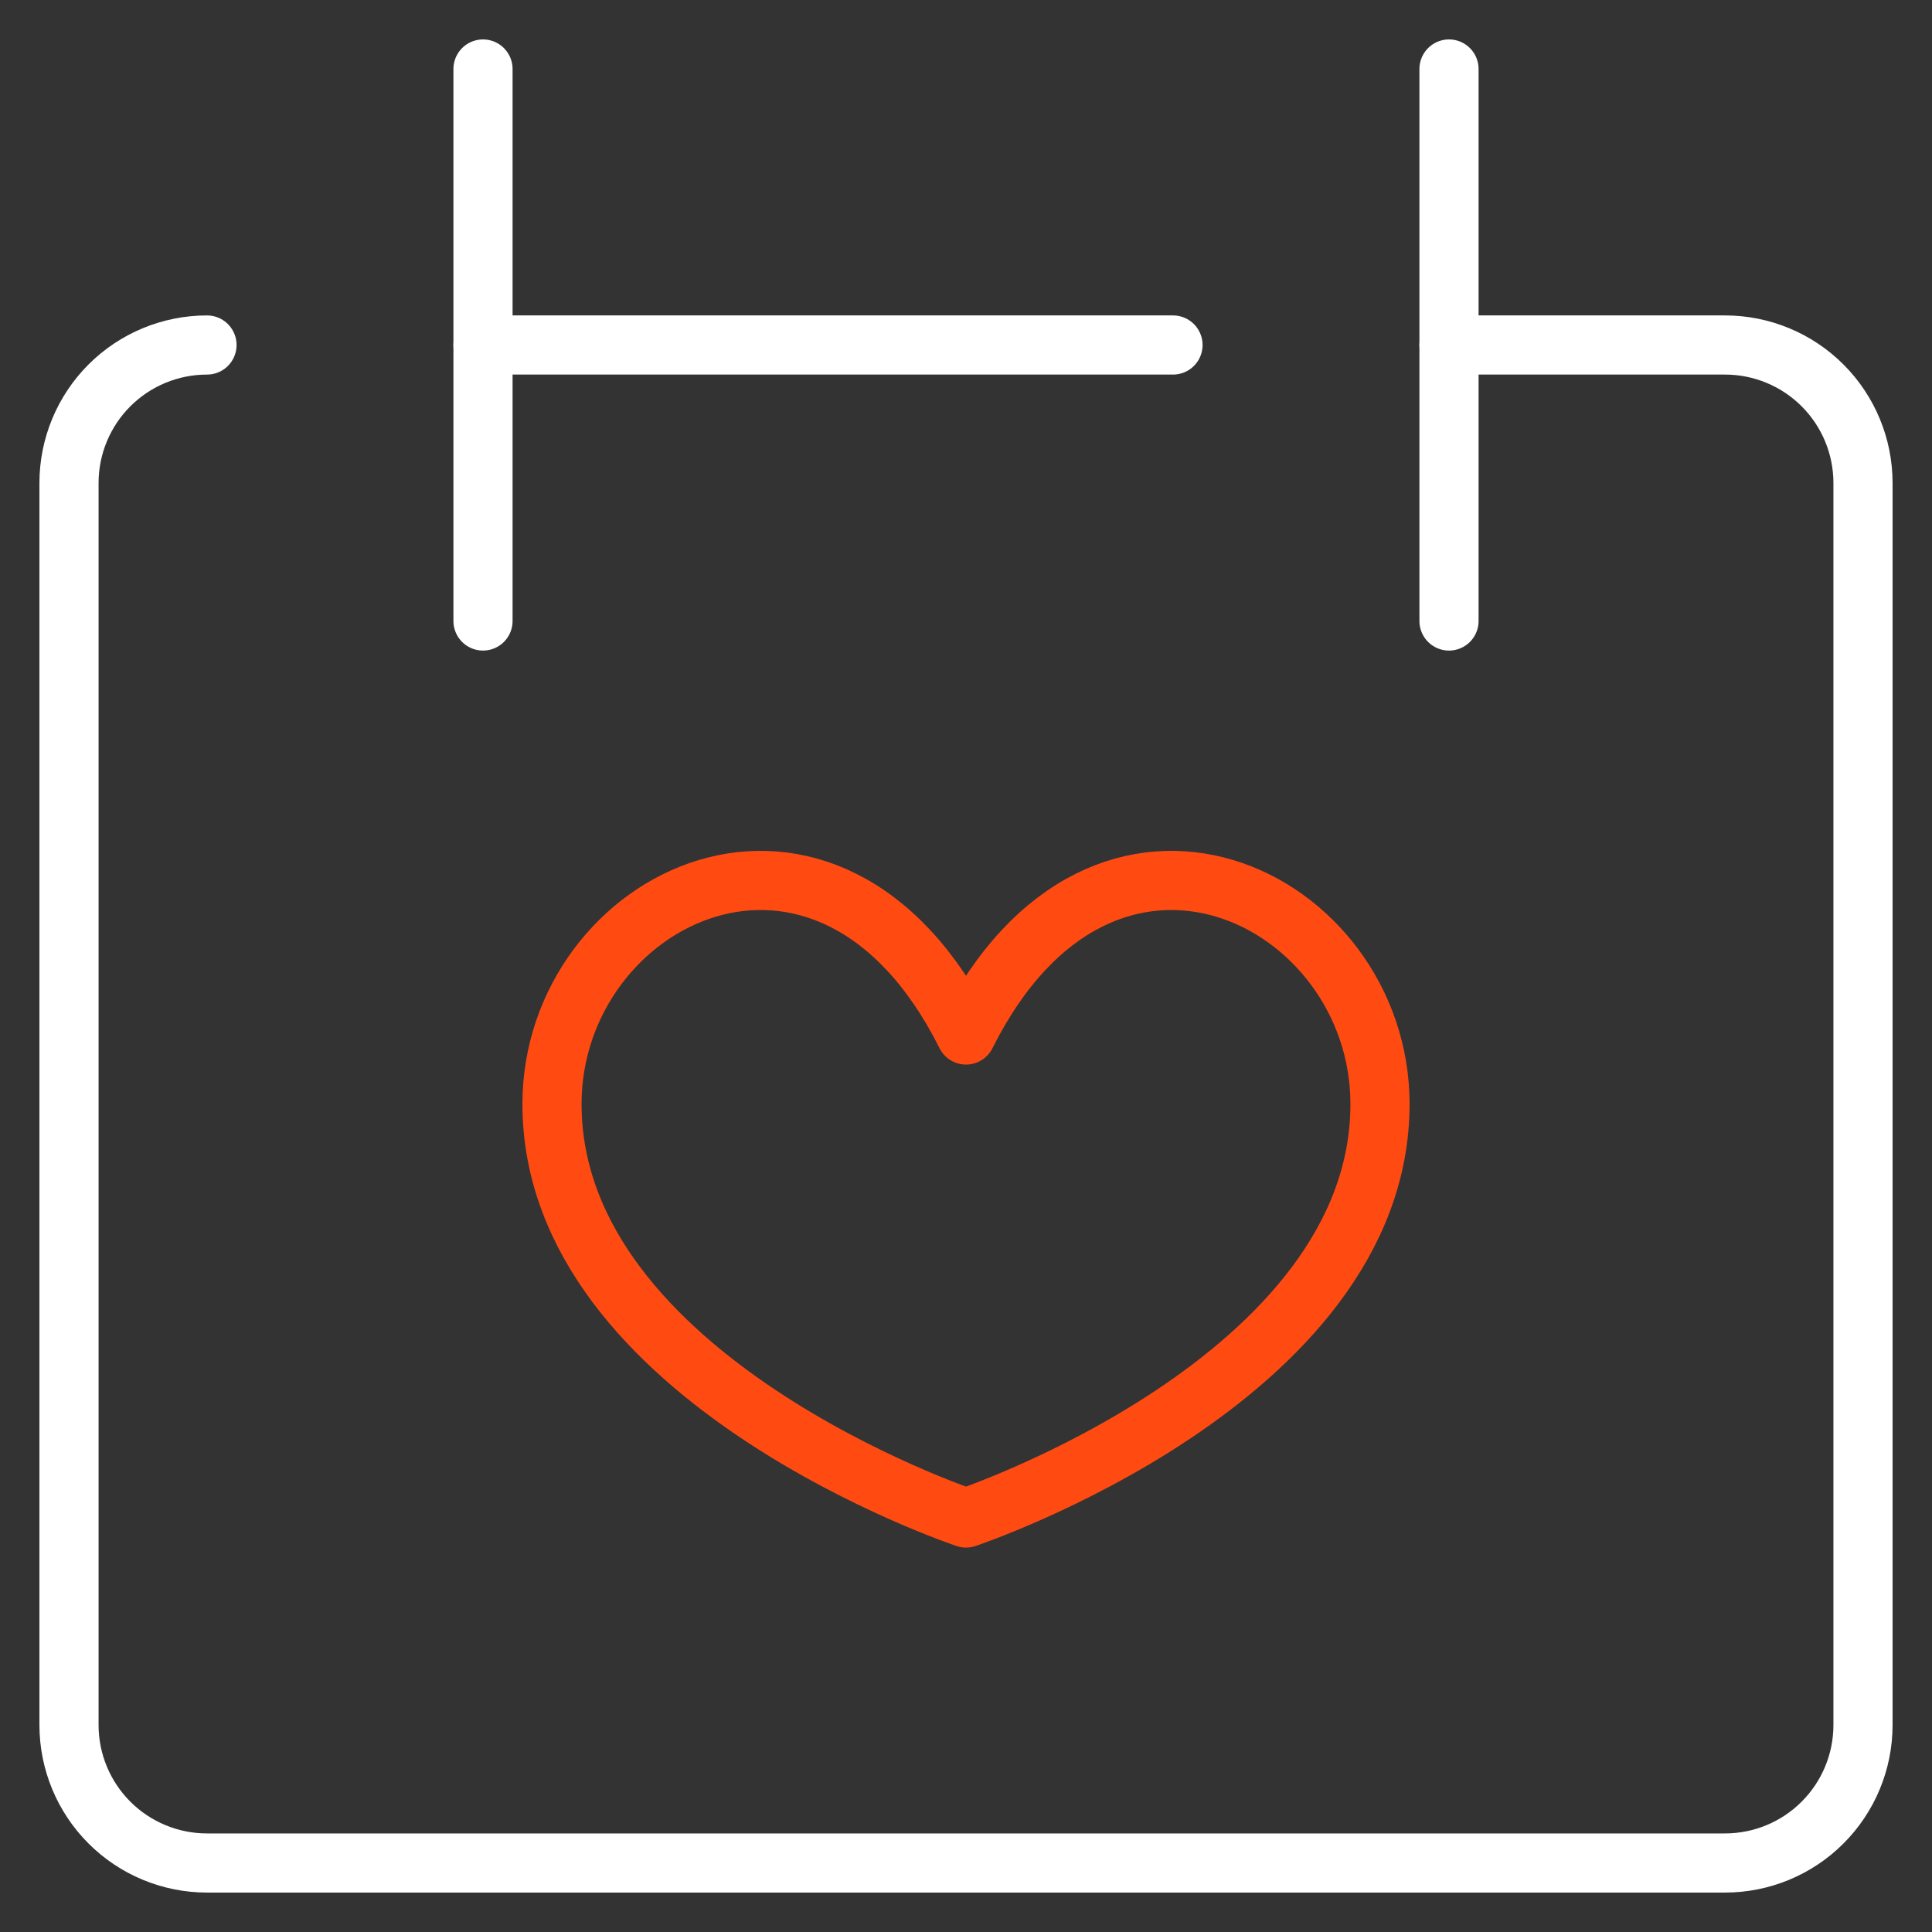 <?xml version="1.0" encoding="UTF-8" standalone="no"?>
<svg
   width="70"
   height="70"
   viewBox="0 0 70 70"
   fill="none"
   version="1.1"
   id="svg12"
   sodipodi:docname="about_icon2.svg"
   inkscape:version="1.1 (c68e22c387, 2021-05-23)"
   xmlns:inkscape="http://www.inkscape.org/namespaces/inkscape"
   xmlns:sodipodi="http://sodipodi.sourceforge.net/DTD/sodipodi-0.dtd"
   xmlns="http://www.w3.org/2000/svg"
   xmlns:svg="http://www.w3.org/2000/svg">
  <rect x="0" y="0" width="70" height="70" fill="#333333" stroke="none"/>
  <defs
     id="defs16" />
  <sodipodi:namedview
     id="namedview14"
     pagecolor="#ffffff"
     bordercolor="#666666"
     borderopacity="1.0"
     inkscape:pageshadow="2"
     inkscape:pageopacity="0.0"
     inkscape:pagecheckerboard="0"
     showgrid="false"
     inkscape:zoom="12.471429"
     inkscape:cx="34.959908"
     inkscape:cy="35"
     inkscape:window-width="2560"
     inkscape:window-height="1411"
     inkscape:window-x="2391"
     inkscape:window-y="-9"
     inkscape:window-maximized="1"
     inkscape:current-layer="svg12" />
  <g
     id="g838">
    <path
       d="M7.5 12.5C6.174 12.5 4.902 13.027 3.964 13.964C3.027 14.902 2.5 16.174 2.5 17.5V62.5C2.5 63.826 3.027 65.098 3.964 66.035C4.902 66.973 6.174 67.5 7.5 67.5H62.5C63.826 67.5 65.098 66.973 66.035 66.035C66.973 65.098 67.5 63.826 67.5 62.5V17.5C67.5 16.174 66.973 14.902 66.035 13.964C65.098 13.027 63.826 12.5 62.5 12.5H52.5"
       stroke="white"
       stroke-width="2.143"
       stroke-linecap="round"
       stroke-linejoin="round"
       id="path2" />
    <path
       d="M17.5 2.5V22.5"
       stroke="white"
       stroke-width="2.143"
       stroke-linecap="round"
       stroke-linejoin="round"
       id="path4" />
    <path
       d="M52.5 2.5V22.5"
       stroke="white"
       stroke-width="2.143"
       stroke-linecap="round"
       stroke-linejoin="round"
       id="path6" />
    <path
       d="M17.5 12.5H42.5"
       stroke="white"
       stroke-width="2.143"
       stroke-linecap="round"
       stroke-linejoin="round"
       id="path8" />
    <path
       d="M35 37.5C40 27.5 50 32.5 50 40C50 50 35 55 35 55C35 55 20 50 20 40C20 32.5 30 27.5 35 37.5Z"
       stroke="#FF4B12"
       stroke-width="2.143"
       stroke-linecap="round"
       stroke-linejoin="round"
       id="path10" />
  </g>
</svg>
